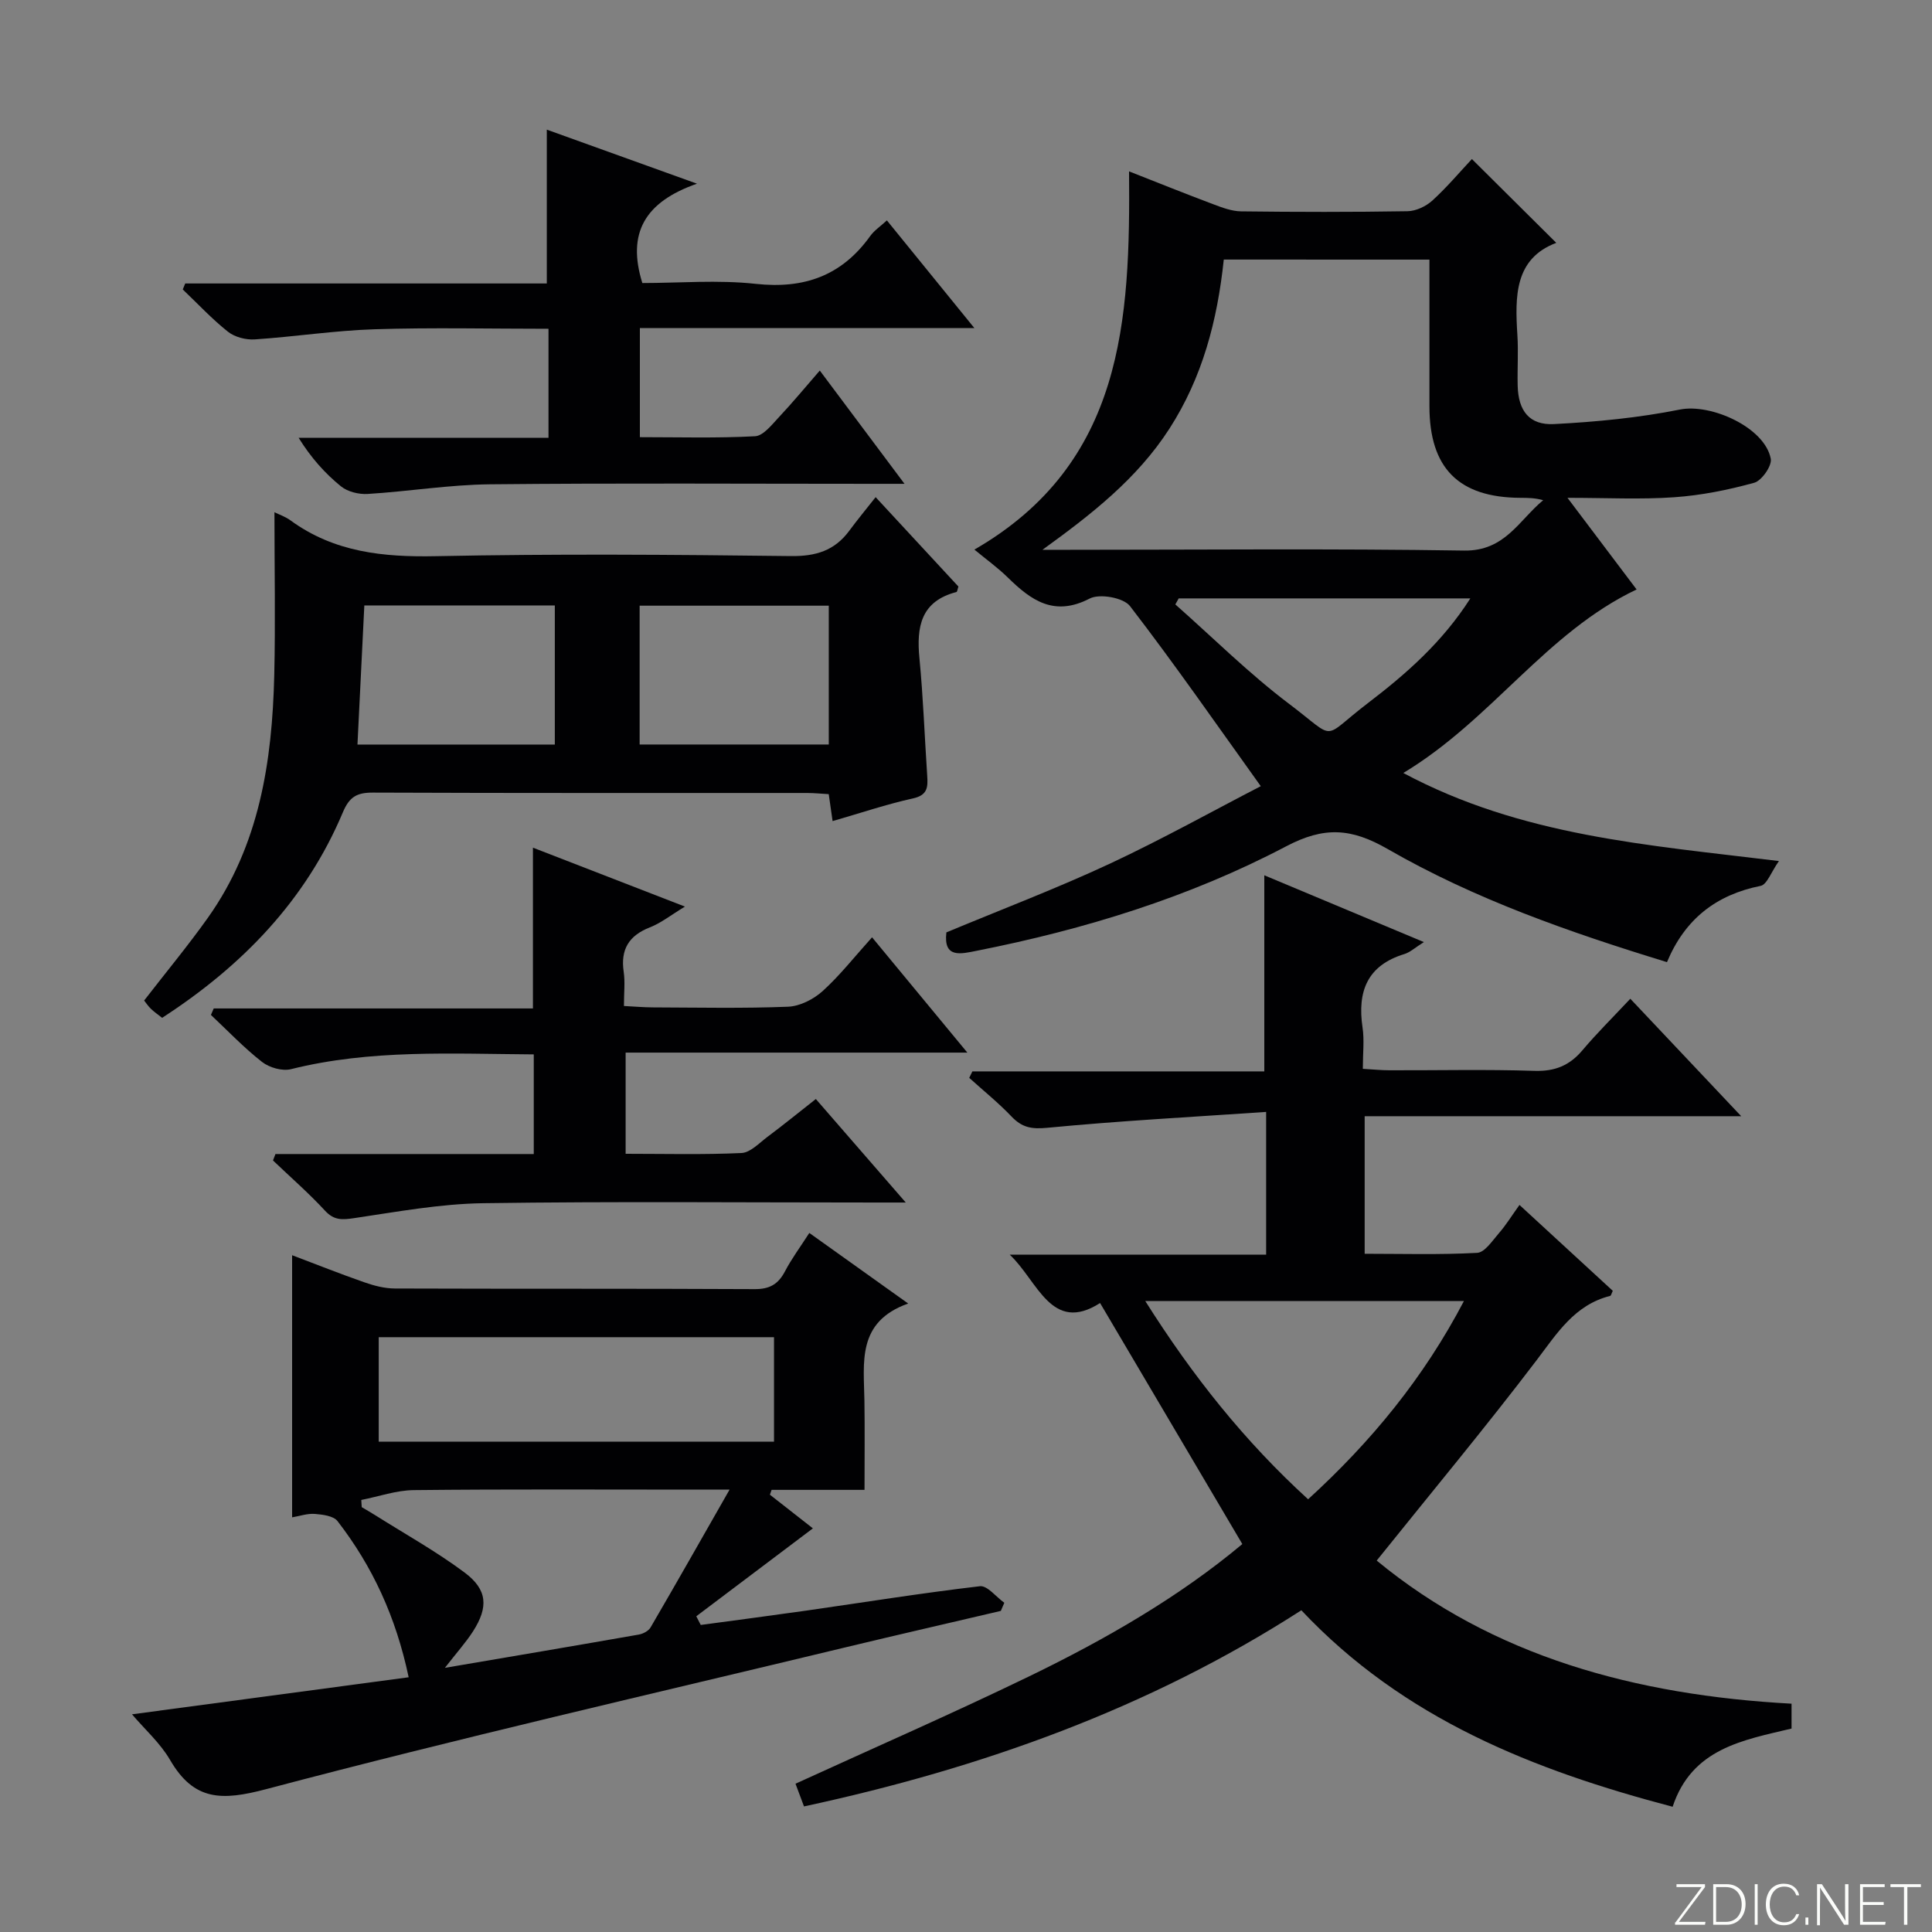<svg enable-background="new 0 0 400 400" viewBox="0 0 400 400" xmlns="http://www.w3.org/2000/svg"><rect x="0" y="0" width="400" height="400" fill="#808080" stroke="none"/><g fill="#fbfcfa"><path d="m346.9 398 5.4-7.3h-5.2v-.6h5.9v.6l-5.4 7.2h5.5l-.1.6h-6.2v-.5z"/><path d="m354.7 390.1h2.8c2.3 0 3.9 1.6 3.9 4.1s-1.6 4.3-3.9 4.3h-2.8zm.6 7.8h2c2.2 0 3.3-1.6 3.3-3.6 0-1.8-1-3.6-3.3-3.6h-2z"/><path d="m363.9 390.1v8.4h-.6v-8.4z"/><path d="m372.5 396.3c-.4 1.3-1.4 2.3-3.2 2.3-2.4 0-3.7-1.9-3.7-4.3 0-2.3 1.2-4.3 3.7-4.3 1.8 0 2.9 1 3.2 2.4h-.6c-.4-1.1-1.1-1.8-2.5-1.8-2.1 0-3 1.9-3 3.7s.9 3.7 3 3.7c1.4 0 2.1-.7 2.5-1.7z"/><path d="m373.8 398.5v-1.5h.6v1.5z"/><path d="m376.2 398.5v-8.4h1c1.3 2 4.4 6.7 4.9 7.6-.1-1.2-.1-2.4-.1-3.8v-3.8h.7v8.4h-.9c-1.2-1.9-4.4-6.8-5-7.7.1 1.1 0 2.3 0 3.9v3.9h-.6z"/><path d="m390 394.4h-4.3v3.5h4.7l-.1.6h-5.2v-8.4h5.1v.6h-4.5v3.1h4.3v.7z"/><path d="m394.2 390.7h-2.8v-.6h6.3v.6h-2.8v7.8h-.7z"/></g><path d="m370.92 352.73v5.15c-10.05 2.4-20.62 4.1-24.62 16.19-28.81-7.58-55.71-18.19-76.87-40.68-31.54 20.31-66.21 32.69-102.97 40.61-.55-1.46-1.1-2.95-1.76-4.7 16.3-7.46 32.51-14.54 48.42-22.25 15.85-7.68 31.08-16.48 44.09-27.37-9.88-16.74-19.49-33.01-29.45-49.9-10.08 6.43-12.9-4.57-18.7-10.01h53.08c0-9.72 0-18.91 0-29.56-15.33 1.05-30.36 1.85-45.34 3.29-3.24.31-5.2-.06-7.36-2.32-2.72-2.86-5.83-5.36-8.77-8.02.22-.45.44-.89.65-1.34h60.44c0-13.87 0-27.06 0-40.6 10.54 4.41 21.45 8.98 33.04 13.83-1.85 1.16-2.85 2.11-4.02 2.47-7.74 2.36-9.78 7.77-8.68 15.22.39 2.6.06 5.3.06 8.55 2 .11 3.76.3 5.52.3 10 .03 20-.21 29.99.12 4.25.14 7.29-1.1 9.97-4.28 3-3.55 6.32-6.83 9.9-10.65 7.76 8.22 14.99 15.87 22.96 24.32-26.53 0-52.06 0-77.96 0v28.48c7.75 0 15.54.23 23.29-.19 1.59-.09 3.16-2.53 4.52-4.09 1.41-1.61 2.55-3.47 4.24-5.83 6.57 6.05 12.97 11.93 19.32 17.78-.26.53-.35 1-.54 1.05-7.37 1.86-10.98 7.72-15.24 13.33-10.55 13.87-21.7 27.27-33.1 41.47 24.01 19.8 53.54 27.88 85.89 29.63zm-133.8-83.36c9.82 15.56 20.57 29.04 33.71 41.04 13.08-11.95 23.91-25.11 32.26-41.04-22.1 0-43.37 0-65.97 0z" fill="#010103"/><path d="m261.03 162.77c-9.14-12.74-17.81-25.25-27.08-37.29-1.34-1.74-6.28-2.63-8.34-1.56-7.35 3.81-12.11.4-16.94-4.34-2.11-2.07-4.54-3.81-6.93-5.79 30.92-17.85 32.28-47.41 32.02-78.31 5.9 2.32 11.66 4.64 17.47 6.82 1.83.69 3.8 1.43 5.71 1.46 11.49.14 22.99.16 34.49-.03 1.75-.03 3.82-1.02 5.14-2.22 3.06-2.8 5.75-6 8.17-8.58 6.04 5.99 11.64 11.56 17.47 17.35-8.65 3.27-8.56 11.06-8.05 19.11.22 3.49-.03 7 .06 10.49.13 5.17 2.41 8.19 7.54 7.92 8.72-.45 17.51-1.3 26.06-3.01 6.45-1.29 17.58 3.72 18.8 10.2.27 1.46-1.88 4.53-3.43 4.96-5.39 1.49-10.97 2.61-16.55 3-6.95.49-13.95.12-22.11.12 5.04 6.68 9.55 12.66 14.31 18.97-18.84 8.97-29.95 26.95-48.3 38 24.49 13.08 50.44 14.88 77.77 18.23-1.62 2.28-2.47 4.87-3.79 5.14-9.2 1.84-15.67 6.87-19.39 15.79-20.2-6.19-39.81-13.04-57.83-23.42-7.56-4.35-13.15-4.7-21.03-.55-20.07 10.55-41.7 17.19-63.96 21.6-3.38.67-7.02 1.66-6.37-3.79 11.38-4.74 22.83-9.09 33.9-14.25 10.92-5.11 21.5-11.02 31.19-16.02zm-7.66-109.03c-1.33 12.65-4.42 24.39-11.24 34.99-6.74 10.47-16.28 17.84-26.3 25.1h5.38c27.31 0 54.63-.27 81.93.16 8.45.13 11.34-6.28 16.36-10.43-1.74-.49-3.23-.48-4.72-.49-12.78-.06-18.83-6.16-18.83-18.96 0-2.16 0-4.33 0-6.49 0-7.92 0-15.83 0-23.87-14.64-.01-28.56-.01-42.58-.01zm51.05 70.15c-20.53 0-40.46 0-60.38 0-.23.42-.46.84-.7 1.25 7.82 6.91 15.25 14.32 23.56 20.59 10.18 7.68 6.39 7.4 16.35-.19 7.9-6.03 15.4-12.61 21.17-21.65z" fill="#010103"/><path d="m27.33 354.93c19.26-2.58 38.11-5.1 57.28-7.67-2.65-12.55-7.52-23.01-14.73-32.33-.84-1.09-3.08-1.36-4.71-1.49-1.54-.12-3.13.45-4.69.71 0-18.19 0-35.92 0-54.27 4.97 1.88 9.94 3.86 14.99 5.62 2 .7 4.17 1.26 6.26 1.27 24.83.09 49.66 0 74.49.13 3.1.02 4.89-1 6.29-3.66 1.37-2.63 3.17-5.04 5.05-7.97 6.67 4.76 13.11 9.35 20.47 14.61-10.7 3.8-9.17 12.24-9.06 20.17.09 5.96.02 11.91.02 18.41-6.77 0-13 0-19.24 0-.12.33-.23.67-.35 1 3.17 2.49 6.34 4.97 8.9 6.97-8.07 6.08-16.11 12.14-24.14 18.2.31.6.61 1.2.92 1.8 7.26-.98 14.52-1.93 21.78-2.96 12-1.72 23.98-3.65 36.02-5.06 1.53-.18 3.36 2.22 5.05 3.43-.24.56-.48 1.12-.72 1.68-10.74 2.52-21.5 4.98-32.22 7.56-40 9.63-80.11 18.81-119.87 29.34-9.21 2.44-14.96 2.45-19.89-6.01-2.05-3.53-5.26-6.37-7.9-9.48zm51.08-56.44h81.84c0-7.39 0-14.45 0-21.64-27.49 0-54.64 0-81.84 0zm13.7 46.82c14.04-2.39 27.1-4.6 40.15-6.89.89-.16 2.02-.75 2.44-1.49 5.3-9.09 10.49-18.25 16.35-28.52-3.39 0-5.17 0-6.94 0-19.48 0-38.96-.11-58.44.1-3.63.04-7.25 1.33-10.87 2.04.03.5.06.99.09 1.49.96.57 1.93 1.12 2.88 1.72 6.17 3.89 12.58 7.46 18.41 11.81 4.76 3.55 4.97 7.16 1.75 12.19-1.5 2.32-3.39 4.42-5.82 7.55z" fill="#010103"/><path d="m56.82 106.05c1.01.5 2.28.93 3.31 1.68 9.06 6.62 19.24 7.65 30.18 7.42 24.47-.5 48.97-.32 73.45-.02 5.14.06 9.01-1.12 12.04-5.2 1.67-2.26 3.46-4.43 5.49-7 6.43 6.95 11.83 12.77 17.14 18.51-.19.56-.24 1.09-.41 1.13-7.36 1.91-8.3 7.19-7.66 13.72.78 8.09 1.07 16.22 1.61 24.33.15 2.32.11 4.01-2.94 4.68-5.49 1.21-10.85 3.03-16.65 4.7-.27-1.9-.51-3.59-.8-5.58-1.51-.08-2.97-.24-4.44-.24-29.98-.01-59.96.04-89.94-.08-3.3-.01-4.86.86-6.21 4.07-7.68 18.25-20.83 31.8-37.42 42.56-.81-.64-1.62-1.19-2.31-1.85-.57-.55-1.02-1.23-1.42-1.73 4.53-5.86 9.09-11.35 13.21-17.15 10.66-15.01 13.3-32.34 13.73-50.16.26-11.11.04-22.23.04-33.79zm58.05 19.3c-13.33 0-26.2 0-39.44 0-.48 9.76-.95 19.24-1.42 28.8h40.86c0-9.71 0-19 0-28.8zm17.56 28.79h39.16c0-9.86 0-19.27 0-28.74-13.21 0-26.09 0-39.16 0z" fill="#010103"/><path d="m57.03 238.93h53.48c0-7.05 0-13.6 0-20.63-17-.11-33.74-1.07-50.27 3.06-1.8.45-4.48-.32-5.99-1.5-3.76-2.94-7.09-6.45-10.58-9.73.19-.45.38-.9.58-1.34h66.09c0-11.31 0-21.86 0-33.29 10.19 3.95 20.27 7.86 31.47 12.2-2.93 1.77-4.95 3.4-7.26 4.3-4.36 1.71-6.1 4.57-5.42 9.2.31 2.11.05 4.3.05 7.08 2.16.11 4.08.28 5.99.29 9.33.03 18.67.23 27.99-.14 2.45-.1 5.28-1.54 7.15-3.23 3.56-3.22 6.56-7.06 10.24-11.14 6.42 7.77 12.69 15.35 19.73 23.87-24.15 0-47.28 0-70.75 0v20.95c8.11 0 16.07.21 23.99-.16 1.83-.09 3.65-2.05 5.34-3.32 3.3-2.47 6.5-5.07 10.05-7.86 6.07 6.99 11.94 13.75 18.62 21.43-2.62 0-4.31 0-6.01 0-27.16 0-54.33-.25-81.48.14-8.9.13-17.8 1.77-26.64 3.08-2.5.37-4.21.53-6.11-1.53-3.38-3.66-7.16-6.95-10.77-10.4.16-.42.34-.87.51-1.33z" fill="#010103"/><path d="m113.56 90.65c0-7.8 0-14.87 0-22.58-12.15 0-24.09-.28-36.01.1-8.28.26-16.53 1.55-24.81 2.1-1.83.12-4.12-.47-5.53-1.58-3.34-2.65-6.27-5.81-9.37-8.76.17-.41.34-.83.51-1.24h74.86c0-10.95 0-21.16 0-31.85 9.81 3.53 19.54 7.03 31.09 11.19-10.84 3.79-14.52 10.27-11.31 20.57 7.61 0 15.63-.69 23.49.17 10.03 1.09 17.8-1.69 23.68-9.89.84-1.17 2.13-2.02 3.46-3.25 5.9 7.27 11.64 14.33 18.11 22.29-23.66 0-46.3 0-69.25 0v22.59c7.97 0 15.92.23 23.84-.19 1.72-.09 3.47-2.38 4.92-3.92 2.83-3.01 5.47-6.21 8.49-9.68 6.19 8.28 11.52 15.4 17.54 23.45-2.89 0-4.65 0-6.4 0-26.48 0-52.97-.17-79.45.1-8.44.09-16.87 1.48-25.31 2-1.83.11-4.14-.46-5.52-1.58-3.3-2.68-6.17-5.88-8.76-10.04z" fill="#010103"/></svg>